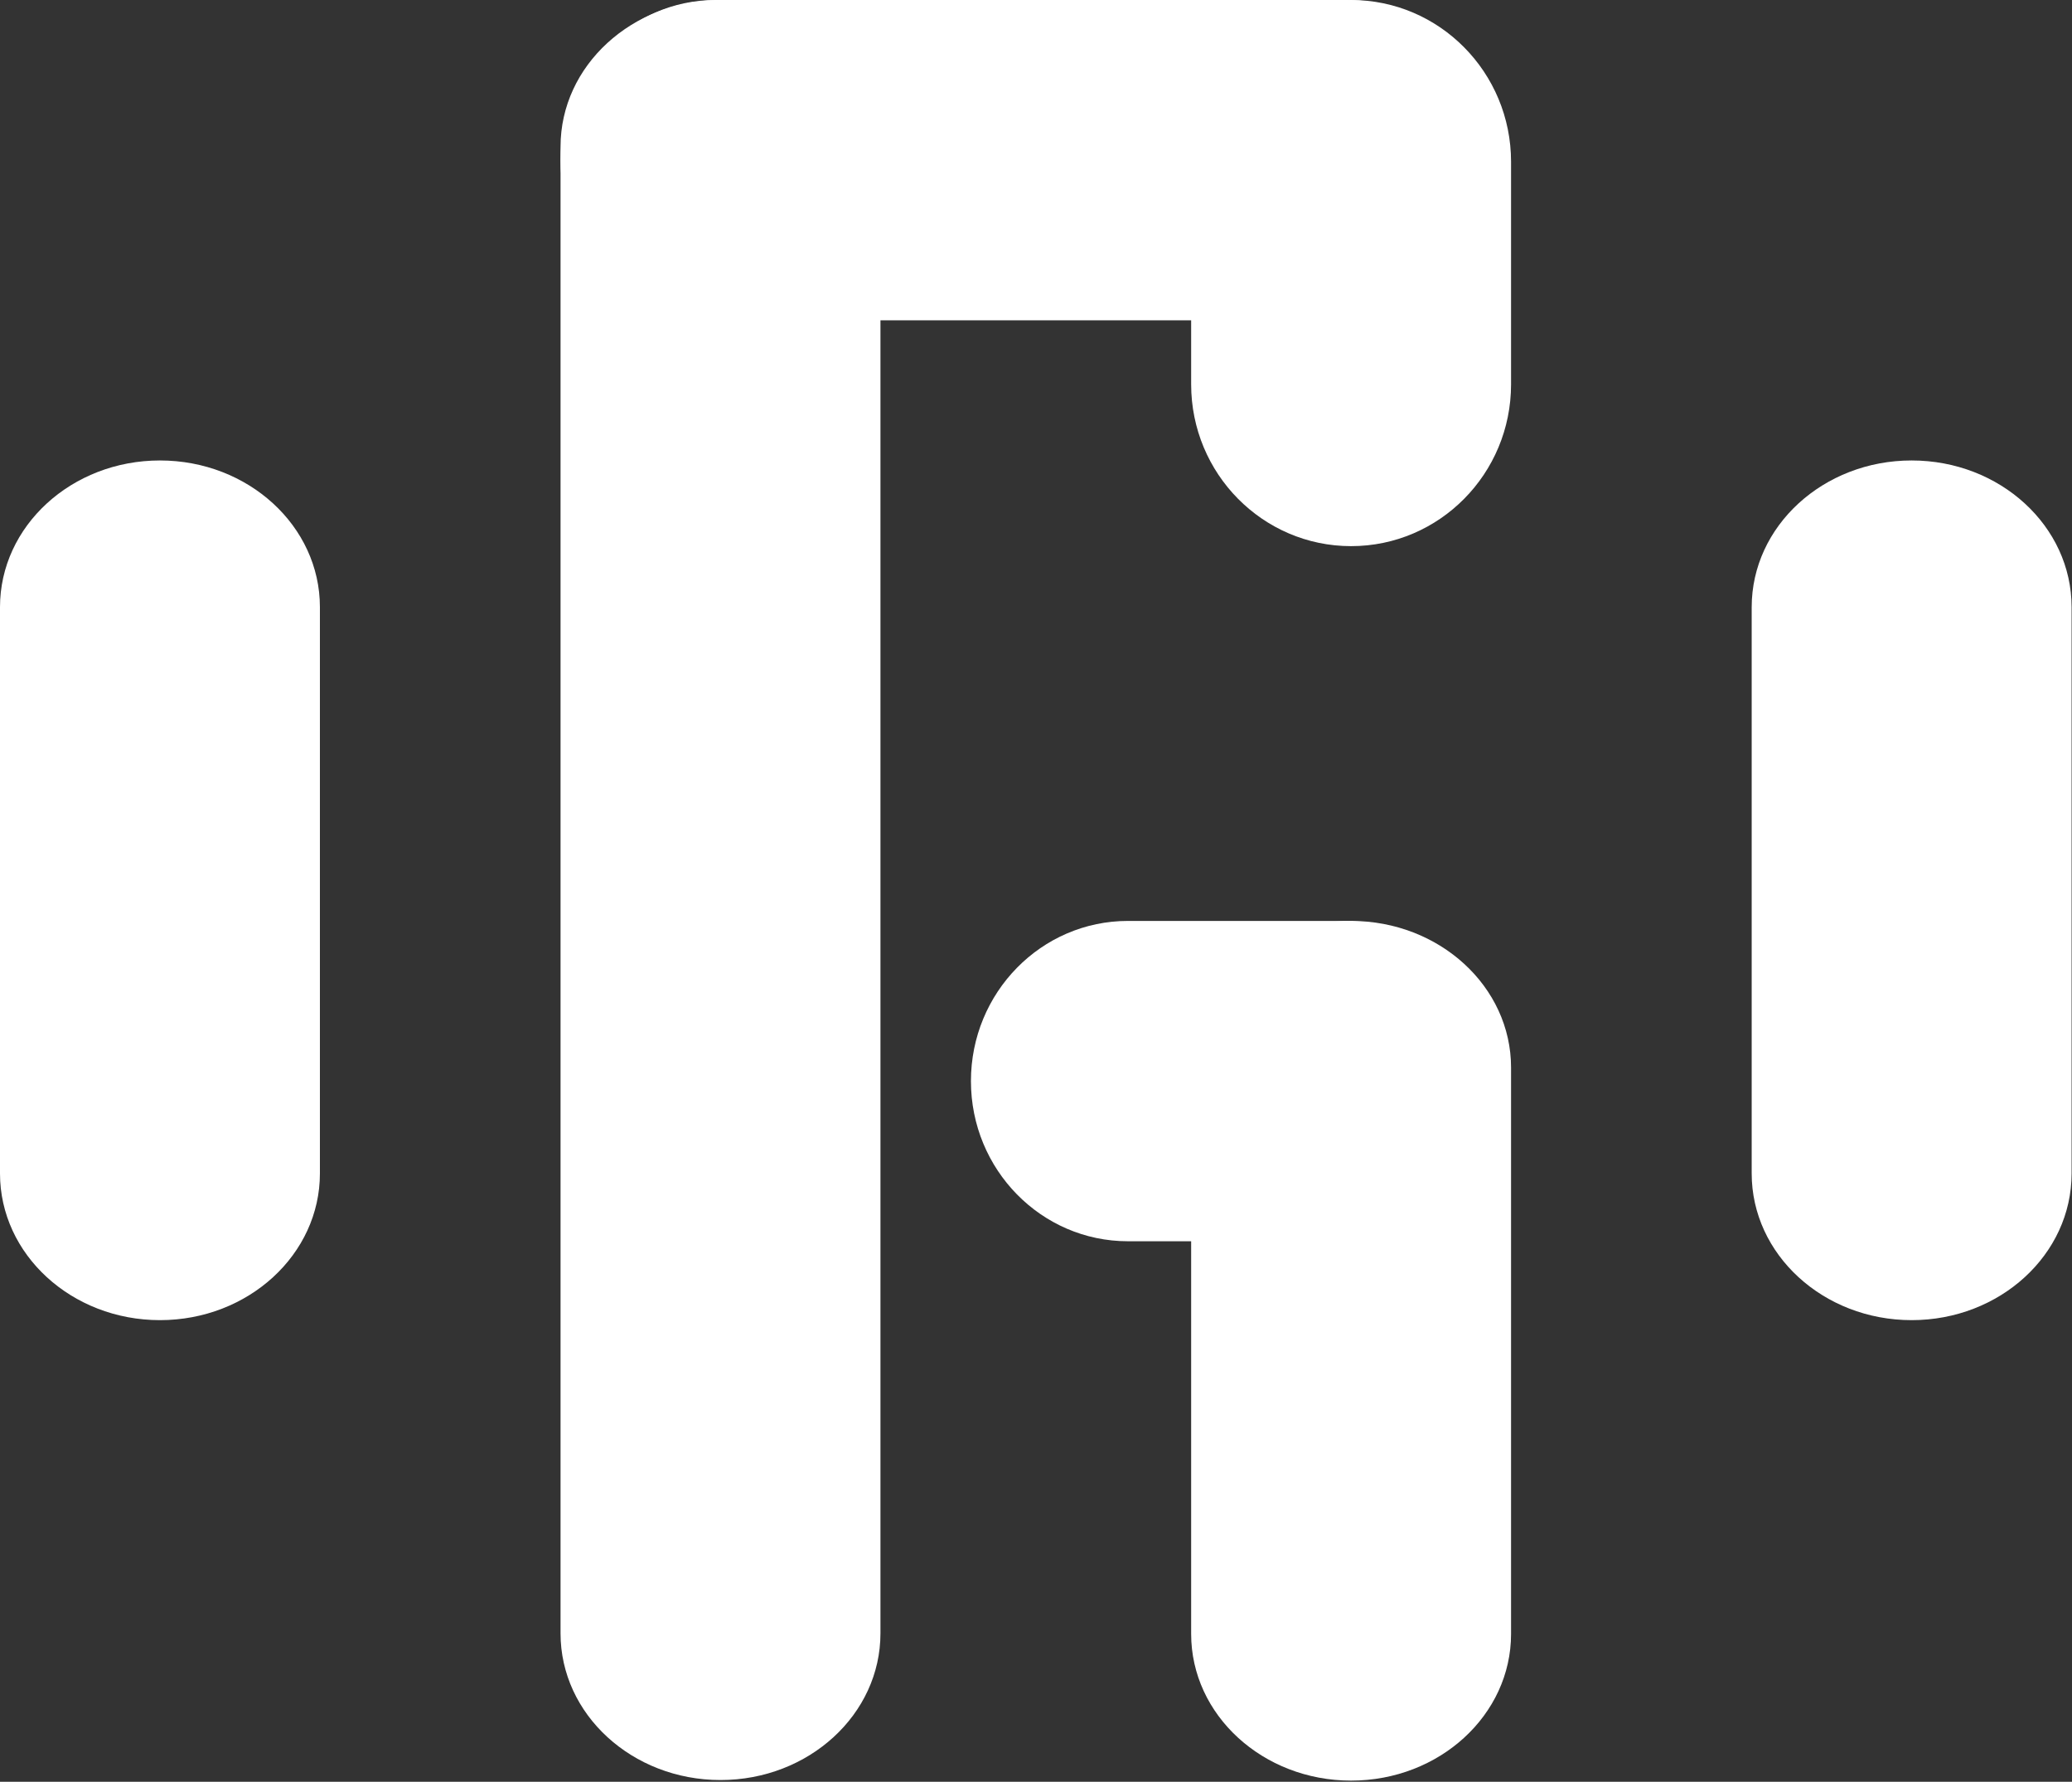 <svg width="207" height="178" viewBox="0 0 207 178" fill="none" xmlns="http://www.w3.org/2000/svg">
<rect x="0" y="0" width="207" height="178" fill="#333333" stroke="none"/>
<path d="M0 60.65C0 52.559 7.154 46 15.98 46C24.805 46 31.96 52.559 31.96 60.65V117.23C31.96 125.322 24.805 131.881 15.98 131.881C7.154 131.881 0 125.322 0 117.23V60.65Z" fill="white"/>
<path d="M87.96 163.174C87.96 171.265 80.805 177.824 71.98 177.824C63.154 177.824 56 171.265 56 163.174L56 14.651C56 6.56 63.154 0.001 71.98 0.001C80.805 0.001 87.96 6.56 87.96 14.651L87.96 163.174Z" fill="white"/>
<path d="M119 16.166C119 7.238 126.154 0 134.98 0C143.806 0 150.96 7.238 150.96 16.166L150.96 38.394C150.96 47.322 143.806 54.559 134.98 54.559C126.154 54.559 119 47.322 119 38.394L119 16.166Z" fill="white"/>
<path d="M119 106.65C119 98.559 126.154 92 134.98 92C143.806 92 150.96 98.559 150.96 106.65V163.23C150.96 171.322 143.806 177.881 134.98 177.881C126.154 177.881 119 171.322 119 163.23V106.65Z" fill="white"/>
<path d="M175 60.65C175 52.559 182.154 46 190.98 46C199.806 46 206.96 52.559 206.96 60.65V117.23C206.96 125.322 199.806 131.881 190.98 131.881C182.154 131.881 175 125.322 175 117.23V60.65Z" fill="white"/>
<path d="M112.684 124C104.022 124 97 116.837 97 108C97 99.163 104.022 92 112.684 92L134.316 92C142.978 92 150 99.163 150 108C150 116.837 142.978 124 134.316 124L112.684 124Z" fill="white"/>
<path d="M71.489 32C62.934 32 56 24.837 56 16C56 7.163 62.934 7.1052e-06 71.489 6.45858e-06L134.511 1.69456e-06C143.065 1.04794e-06 150 7.163 150 16C150 24.837 143.065 32 134.511 32L71.489 32Z" fill="white"/>
</svg>
